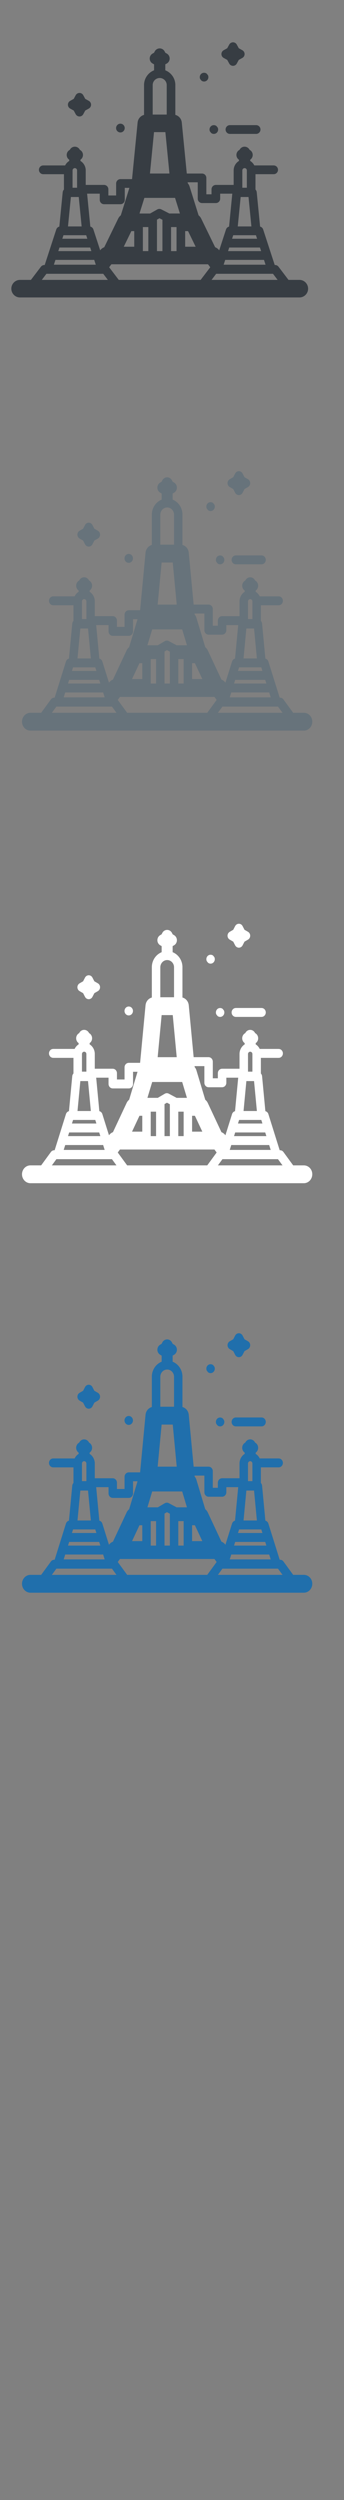 <svg xmlns:sketch="http://www.bohemiancoding.com/sketch/ns" xmlns="http://www.w3.org/2000/svg" width="32" height="232" viewBox="0 0 32 232"><rect x="0" y="0" width="32" height="232" fill="#808080" stroke="none"/><title>thailand_bangkok</title><desc>Created with Sketch.</desc><g sketch:type="MSShapeGroup" fill="#373D43"><path d="M27.857 25.974h-1.02l-.929-1.222c-.075-.1-.192-.159-.317-.159h-.035l-1.076-3.3c-.044-.135-.154-.233-.285-.266l-.314-3.192c-.01-.096-.053-.181-.115-.245v-1.425h1.693c.223 0 .402-.182.402-.407s-.18-.407-.402-.407h-1.803c-.086-.173-.219-.317-.382-.417v-.112c.146-.097.235-.262.235-.442 0-.193-.104-.372-.271-.464l-.019-.01-.01-.019c-.092-.17-.268-.275-.459-.275-.19 0-.365.105-.457.275l-.011.019-.019.011c-.168.092-.271.271-.271.464 0 .18.09.345.236.442v.112c-.281.171-.475.477-.491.833l-.001.019v1.373h-1.658c-.222 0-.402.183-.402.408v.464h-.48v-1.521c0-.225-.18-.407-.402-.407h-1.418l-.466-4.736c-.034-.347-.28-.624-.6-.707v-2.829c-.027-.603-.408-1.104-.933-1.309v-.544l.006-.012.129-.071c.167-.093.271-.271.271-.464s-.104-.372-.271-.464l-.129-.071-.07-.131c-.092-.17-.268-.275-.458-.275-.191 0-.367.105-.458.276l-.071.13-.128.071c-.167.093-.272.271-.272.464s.104.372.272.464l.128.071.007.012v.544c-.525.204-.905.706-.933 1.309v2.829c-.319.083-.565.36-.599.707l-.518 5.254h-1.078c-.222 0-.402.182-.402.407v1.111h-.722v-.572c0-.225-.18-.408-.401-.408h-1.706v-1.392c-.017-.356-.21-.662-.491-.833v-.112c.146-.097.236-.263.236-.442 0-.193-.104-.372-.271-.464l-.018-.01-.01-.02c-.092-.17-.267-.275-.458-.275-.19 0-.367.105-.458.275l-.01.02-.019.01c-.167.092-.271.271-.271.464 0 .179.09.345.236.442v.112c-.163.1-.296.244-.382.417h-2.037c-.222 0-.401.182-.401.407s.18.407.401.407h1.927v1.425c-.062.064-.105.149-.115.245l-.314 3.192c-.132.033-.241.131-.285.266l-1.076 3.3h-.035c-.125 0-.242.059-.318.159l-.929 1.222h-1.019c-.443 0-.803.365-.803.814 0 .45.36.814.803.814h26.001c.443 0 .803-.364.803-.814-.001-.45-.36-.815-.804-.815zm-16.81 0l-.893-1.174.208-.274h8.987l.209.274-.893 1.174h-7.618zm-4.452-7.692h.731l.269 2.731h-1.27l.27-2.731zm.155-2.117v-.368c.008-.11.1-.196.21-.196.111 0 .202.086.21.196v1.625h-.421v-1.257h.001zm7.454-8.305c.01-.173.085-.327.2-.438.118-.114.277-.184.453-.184.175 0 .334.07.452.184.115.112.19.266.2.438v2.772h-1.305v-2.772zm8.275 18.114h-2.8l.386-.507.045-.059h5.284l.431.566h-3.346zm2.077-1.857l.146.447h-3.897l.146-.447.02.001h3.568l.017-.001zm-.265-.813h-3.076l.108-.334h2.857l.111.334zm-2.702-1.149l.106-.327h2.113l.107.327h-2.326zm.798-3.873h.731l.269 2.731h-1.27l.27-2.731zm.576-.86h-.421v-1.625c.009-.11.1-.196.21-.196.111 0 .202.086.211.196v1.625zm-9.532.942h2.852l.453 1.449h-.992l-.051-.031-.688-.352c-.119-.061-.26-.058-.376.008l-.623.352-.036.024h-.993l.454-1.45zm-.14 4.532v-1.824h.508v2.231h-.508v-.407zm1.311-2.231v-.282l.231-.13.277.142v2.909h-.508v-2.639zm1.82.776v1.863h-.509v-2.231h.509v.368zm.803.007h.269l.706 1.448h-.975v-1.448zm-5.006 0h.269v1.448h-.975l.706-1.448zm-6.315.38h2.114l.106.327h-2.327l.107-.327zm2.486 1.142l.109.334h-3.076l.109-.334h2.858zm.255 1.148h.035l.082-.008.148.454h-3.897l.145-.446h3.487zm-4.326 1.29h5.284l.044.059.386.507h-6.145l.431-.566zm14.076-8.491v1.521c0 .225.179.407.4.407h1.285c.221 0 .401-.182.401-.407v-.465h1.128l-.3 3.055c-.132.033-.241.131-.285.266l-.632 1.937-.012-.016c-.096-.125-.223-.218-.366-.27l-1.303-2.671c-.057-.116-.14-.213-.236-.288l-.841-2.683c-.035-.113-.094-.213-.168-.298l-.01-.088h.939zm-4.446-.815l.378-3.841h1.057l.378 3.841h-1.813zm-4.67 1.87v.573c0 .225.18.407.402.407h1.525c.222 0 .401-.182.401-.407v-1.111h.429l-.799 2.551c-.098.075-.18.172-.237.288l-1.302 2.671c-.144.052-.271.145-.366.27l-.012.016-.632-1.937c-.043-.135-.153-.233-.285-.266l-.3-3.055h1.176zM10.957 12.209c.07.053.155.083.243.083.086 0 .17-.028.24-.081.156-.117.207-.333.119-.509l-.025-.044c-.075-.113-.2-.181-.334-.181-.086 0-.171.028-.24.081-.094.071-.152.18-.161.298-.008.119.035.235.118.318l.04.035M18.741 7.483c.069.053.155.083.243.083.086 0 .17-.029.24-.081.155-.118.205-.333.119-.509l-.119-.144c-.139-.106-.342-.106-.48-.001-.156.119-.207.334-.119.511l.116.141M19.649 12.344c.069.054.155.083.243.083.086 0 .17-.028.24-.081.155-.118.205-.333.118-.509l-.118-.144c-.139-.105-.342-.106-.48-.001-.157.118-.207.334-.119.511l.116.141M6.526 10.074l.333.185.183.339c.07.13.206.212.352.212.147 0 .282-.082.352-.212l.183-.339.333-.185c.128-.071.209-.208.209-.357s-.081-.286-.209-.357l-.333-.185-.183-.339c-.07-.13-.205-.211-.352-.211-.146 0-.282.081-.352.211l-.183.339-.333.185c-.128.072-.209.208-.209.357-.001.149.08.286.209.357M20.806 5.375l.333.185.184.339c.07.131.205.211.352.211s.282-.081.352-.211l.184-.339.334-.185c.129-.071.209-.208.209-.357s-.08-.286-.209-.357l-.334-.186-.184-.338c-.069-.131-.205-.211-.352-.211s-.281.081-.352.211l-.184.338-.333.186c-.129.071-.209.208-.209.357 0 .148.08.285.209.357M20.984 12.019c0 .225.18.407.4.407h2.445c.223 0 .402-.182.402-.407 0-.225-.18-.407-.402-.407h-2.445c-.22 0-.4.182-.4.407"/></g><g sketch:type="MSShapeGroup" fill="#fff"><path d="M28.268 108.147h-.996l-.908-1.243c-.074-.102-.189-.161-.311-.161h-.035l-1.053-3.356c-.043-.138-.15-.237-.279-.271l-.307-3.246c-.01-.098-.051-.184-.112-.25v-1.45h1.655c.218 0 .394-.185.394-.414 0-.229-.176-.415-.394-.415h-1.763c-.085-.176-.214-.323-.374-.424v-.114c.144-.099.23-.267.23-.449 0-.197-.102-.378-.265-.472l-.019-.011-.01-.019c-.089-.173-.261-.28-.447-.28-.188 0-.357.107-.447.28l-.011.019-.019.011c-.164.094-.266.275-.266.472 0 .183.089.35.231.449v.114c-.275.174-.464.485-.48.847l-.001.019v1.396h-1.622c-.217 0-.394.185-.394.415v.472h-.47v-1.547c0-.229-.177-.414-.394-.414h-1.387l-.455-4.816c-.034-.354-.274-.635-.587-.719v-2.876c-.027-.613-.399-1.124-.913-1.331v-.553l.006-.012.125-.073c.164-.094.266-.275.266-.472 0-.197-.102-.378-.266-.473l-.125-.073-.069-.133c-.09-.172-.262-.28-.448-.28-.187 0-.359.107-.448.28l-.069.132-.125.073c-.164.095-.266.275-.266.473 0 .196.103.377.266.472l.125.073.007.012v.554c-.514.208-.885.718-.913 1.331v2.876c-.312.084-.553.366-.586.719l-.506 5.342h-1.054c-.217 0-.393.185-.393.414v1.13h-.707v-.582c0-.229-.176-.415-.393-.415h-1.669v-1.415c-.016-.362-.205-.673-.48-.847v-.114c.143-.099.23-.267.23-.449 0-.197-.102-.378-.265-.472l-.018-.011-.01-.02c-.089-.173-.261-.28-.448-.28s-.358.107-.448.28l-.01.02-.018.011c-.164.094-.265.275-.265.472 0 .182.088.35.231.449v.114c-.16.101-.29.248-.374.424h-1.992c-.217 0-.393.186-.393.415 0 .229.176.414.393.414h1.885v1.45c-.062.065-.104.151-.113.25l-.307 3.246c-.129.034-.236.133-.279.271l-1.052 3.356h-.035c-.121 0-.236.059-.311.161l-.909 1.243h-.997c-.434 0-.785.371-.785.828 0 .458.352.828.785.828h25.431c.435 0 .786-.371.786-.828.005-.456-.347-.827-.781-.827zm-16.441 0l-.873-1.194.204-.279h8.79l.205.279-.874 1.194h-7.452zm-4.354-7.822h.715l.263 2.777h-1.242l.264-2.777zm.151-2.154v-.374c.009-.112.098-.2.206-.2.109 0 .197.087.206.2v1.652h-.412v-1.278zm7.29-8.445c.01-.176.083-.333.196-.446.115-.116.271-.187.442-.187.171 0 .327.071.442.187.112.114.186.271.195.446v2.819h-1.276v-2.819h.001zm8.094 18.421h-2.738l.378-.516.044-.06h5.168l.421.576h-3.273zm2.031-1.889l.143.455h-3.812l.143-.455.019.001h3.489l.018-.001zm-.26-.826h-3.008l.105-.34h2.795l.108.34zm-2.642-1.169l.105-.333h2.066l.104.333h-2.275zm.781-3.938h.715l.264 2.777h-1.242l.263-2.777zm.562-.875h-.411v-1.652c.009-.112.098-.2.206-.2.107 0 .197.087.205.2v1.652zm-9.322.958h2.789l.443 1.473h-.97l-.05-.032-.673-.358c-.117-.062-.254-.059-.368.008l-.609.357-.035.024h-.971l.444-1.472zm-.137 4.61v-1.855h.497v2.27h-.497v-.415zm1.283-2.27v-.286l.226-.132.271.144v2.958h-.497v-2.684zm1.78.789v1.895h-.498v-2.27h.498v.375zm.785.007h.262l.691 1.473h-.953v-1.473zm-4.896 0h.263v1.473h-.954l.691-1.473zm-6.177.387h2.067l.104.333h-2.275l.104-.333zm2.432 1.16l.107.34h-3.009l.107-.34h2.795zm.249 1.169h.034l.081-.008.145.461h-3.812l.142-.453h3.41zm-4.231 1.311h5.168l.043.06.377.516h-6.01l.422-.576zm13.766-8.635v1.547c0 .229.176.414.393.414h1.257c.217 0 .393-.186.393-.414v-.473h1.104l-.295 3.106c-.129.034-.234.133-.278.271l-.618 1.97-.012-.016c-.092-.127-.217-.222-.357-.275l-1.274-2.716c-.056-.118-.136-.216-.231-.292l-.822-2.729c-.034-.115-.092-.217-.164-.303l-.009-.09h.913zm-4.346-.829l.37-3.906h1.034l.37 3.906h-1.774zm-4.569 1.903v.582c0 .229.176.414.393.414h1.492c.217 0 .393-.186.393-.414v-1.13h.419l-.781 2.595c-.096.076-.176.174-.231.292l-1.274 2.716c-.141.053-.265.147-.358.275l-.012.016-.618-1.97c-.043-.138-.15-.237-.279-.271l-.294-3.106h1.15v.001zM11.738 94.149c.068.054.152.083.237.083.084 0 .167-.028.235-.082.152-.12.202-.338.117-.518l-.025-.045c-.073-.115-.195-.184-.327-.184-.084 0-.167.029-.235.082-.091.072-.149.183-.157.303-.008.121.034.239.115.324l.04.037M19.352 89.343c.068.054.152.084.238.084.084 0 .166-.029.234-.083.152-.12.201-.338.117-.518l-.116-.146c-.136-.107-.335-.107-.471-.001-.153.12-.202.34-.116.52l.114.144M20.24 94.286c.068.055.152.084.237.084s.167-.028.235-.082c.152-.12.201-.338.115-.518l-.114-.146c-.136-.107-.335-.108-.472-.001-.152.121-.201.34-.115.52l.114.143M7.405 91.978l.326.188.179.345c.068.132.201.215.344.215s.276-.083.344-.215l.179-.345.327-.188c.125-.073.204-.212.204-.363s-.079-.291-.204-.363l-.327-.188-.179-.345c-.068-.132-.201-.215-.344-.215s-.276.083-.344.215l-.179.345-.326.188c-.126.073-.205.212-.205.363s.078.29.205.363M21.371 87.198l.326.188.179.345c.069.133.201.215.345.215s.275-.083.344-.215l.179-.345.327-.188c.125-.073.203-.212.203-.363 0-.152-.078-.291-.203-.363l-.327-.189-.179-.344c-.068-.133-.2-.215-.344-.215s-.275.082-.345.215l-.179.344-.326.189c-.126.072-.205.211-.205.363 0 .151.079.29.205.363M21.545 93.955c0 .229.176.414.393.414h2.393c.217 0 .393-.185.393-.414 0-.229-.176-.414-.393-.414h-2.393c-.217.001-.393.186-.393.414"/></g><g sketch:type="MSShapeGroup" fill="#67737B"><path d="M28.268 66.147h-.996l-.908-1.243c-.074-.102-.189-.161-.311-.161h-.035l-1.053-3.356c-.043-.138-.15-.237-.279-.271l-.307-3.246c-.01-.098-.051-.184-.112-.25v-1.45h1.655c.218 0 .394-.185.394-.414 0-.229-.176-.415-.394-.415h-1.763c-.085-.176-.214-.323-.374-.424v-.114c.144-.099.23-.267.23-.449 0-.197-.102-.378-.265-.472l-.019-.011-.01-.019c-.089-.173-.261-.28-.447-.28-.188 0-.357.107-.447.28l-.011.019-.019.011c-.164.094-.266.275-.266.472 0 .183.089.35.231.449v.114c-.275.174-.464.485-.48.847l-.001.019v1.396h-1.622c-.217 0-.394.185-.394.415v.472h-.47v-1.547c0-.229-.177-.414-.394-.414h-1.387l-.455-4.816c-.034-.354-.274-.635-.587-.719v-2.876c-.027-.613-.399-1.124-.913-1.331v-.553l.006-.012.125-.073c.164-.094.266-.275.266-.472 0-.197-.102-.378-.266-.473l-.125-.073-.069-.133c-.09-.172-.262-.28-.448-.28-.187 0-.359.107-.448.28l-.069.132-.125.073c-.164.095-.266.275-.266.473 0 .196.103.377.266.472l.125.073.007.012v.554c-.514.208-.885.718-.913 1.331v2.876c-.312.084-.553.366-.586.719l-.506 5.342h-1.054c-.217 0-.393.185-.393.414v1.13h-.707v-.582c0-.229-.176-.415-.393-.415h-1.669v-1.415c-.016-.362-.205-.673-.48-.847v-.114c.143-.099.23-.267.23-.449 0-.197-.102-.378-.265-.472l-.018-.011-.01-.02c-.089-.173-.261-.28-.448-.28s-.358.107-.448.28l-.01.02-.018.011c-.164.094-.265.275-.265.472 0 .182.088.35.231.449v.114c-.16.101-.29.248-.374.424h-1.992c-.217 0-.393.186-.393.415 0 .229.176.414.393.414h1.885v1.45c-.062.065-.104.151-.113.25l-.307 3.246c-.129.034-.236.133-.279.271l-1.052 3.356h-.035c-.121 0-.236.059-.311.161l-.909 1.243h-.997c-.434 0-.785.371-.785.828 0 .458.352.828.785.828h25.431c.435 0 .786-.371.786-.828.005-.456-.347-.827-.781-.827zm-16.441 0l-.873-1.194.204-.279h8.79l.205.279-.874 1.194h-7.452zm-4.354-7.822h.715l.263 2.777h-1.242l.264-2.777zm.151-2.154v-.374c.009-.112.098-.2.206-.2.109 0 .197.087.206.2v1.652h-.412v-1.278zm7.29-8.445c.01-.176.083-.333.196-.446.115-.116.271-.187.442-.187.171 0 .327.071.442.187.112.114.186.271.195.446v2.819h-1.276v-2.819h.001zm8.094 18.421h-2.738l.378-.516.044-.06h5.168l.421.576h-3.273zm2.031-1.889l.143.455h-3.812l.143-.455.019.001h3.489l.018-.001zm-.26-.826h-3.008l.105-.34h2.795l.108.34zm-2.642-1.169l.105-.333h2.066l.104.333h-2.275zm.781-3.938h.715l.264 2.777h-1.242l.263-2.777zm.562-.875h-.411v-1.652c.009-.112.098-.2.206-.2.107 0 .197.087.205.2v1.652zm-9.322.958h2.789l.443 1.473h-.97l-.05-.032-.673-.358c-.117-.062-.254-.059-.368.008l-.609.357-.035.024h-.971l.444-1.472zm-.137 4.61v-1.855h.497v2.27h-.497v-.415zm1.283-2.27v-.286l.226-.132.271.144v2.958h-.497v-2.684zm1.78.789v1.895h-.498v-2.27h.498v.375zm.785.007h.262l.691 1.473h-.953v-1.473zm-4.896 0h.263v1.473h-.954l.691-1.473zm-6.177.387h2.067l.104.333h-2.275l.104-.333zm2.432 1.16l.107.34h-3.009l.107-.34h2.795zm.249 1.169h.034l.081-.008.145.461h-3.812l.142-.453h3.41zm-4.231 1.311h5.168l.043.06.377.516h-6.01l.422-.576zm13.766-8.635v1.547c0 .229.176.414.393.414h1.257c.217 0 .393-.186.393-.414v-.473h1.104l-.295 3.106c-.129.034-.234.133-.278.271l-.618 1.97-.012-.016c-.092-.127-.217-.222-.357-.275l-1.274-2.716c-.056-.118-.136-.216-.231-.292l-.822-2.729c-.034-.115-.092-.217-.164-.303l-.009-.09h.913zm-4.346-.829l.37-3.906h1.034l.37 3.906h-1.774zm-4.569 1.903v.582c0 .229.176.414.393.414h1.492c.217 0 .393-.186.393-.414v-1.13h.419l-.781 2.595c-.096.076-.176.174-.231.292l-1.274 2.716c-.141.053-.265.147-.358.275l-.012.016-.618-1.97c-.043-.138-.15-.237-.279-.271l-.294-3.106h1.15v.001zM11.738 52.149c.068.054.152.083.237.083.084 0 .167-.028.235-.082.152-.12.202-.338.117-.518l-.025-.045c-.073-.115-.195-.184-.327-.184-.084 0-.167.029-.235.082-.091.072-.149.183-.157.303-.008.121.034.239.115.324l.04.037M19.352 47.343c.068.054.152.084.238.084.084 0 .166-.029.234-.083.152-.12.201-.338.117-.518l-.116-.146c-.136-.107-.335-.107-.471-.001-.153.12-.202.34-.116.52l.114.144M20.24 52.286c.068.055.152.084.237.084s.167-.028.235-.082c.152-.12.201-.338.115-.518l-.114-.146c-.136-.107-.335-.108-.472-.001-.152.121-.201.34-.115.52l.114.143M7.405 49.978l.326.188.179.345c.068.132.201.215.344.215s.276-.083.344-.215l.179-.345.327-.188c.125-.073.204-.212.204-.363s-.079-.291-.204-.363l-.327-.188-.179-.345c-.068-.132-.201-.215-.344-.215s-.276.083-.344.215l-.179.345-.326.188c-.126.073-.205.212-.205.363s.078.29.205.363M21.371 45.198l.326.188.179.345c.069.133.201.215.345.215s.275-.083.344-.215l.179-.345.327-.188c.125-.073.203-.212.203-.363 0-.152-.078-.291-.203-.363l-.327-.189-.179-.344c-.068-.133-.2-.215-.344-.215s-.275.082-.345.215l-.179.344-.326.189c-.126.072-.205.211-.205.363 0 .151.079.29.205.363M21.545 51.955c0 .229.176.414.393.414h2.393c.217 0 .393-.185.393-.414 0-.229-.176-.414-.393-.414h-2.393c-.217.001-.393.186-.393.414"/></g><g sketch:type="MSShapeGroup" fill="#206FAC"><path d="M28.268 146.146h-.996l-.908-1.243c-.074-.102-.189-.16-.311-.16h-.035l-1.053-3.357c-.043-.137-.15-.236-.279-.271l-.307-3.245c-.01-.099-.051-.185-.112-.25v-1.449h1.655c.218 0 .394-.186.394-.414s-.176-.414-.394-.414h-1.763c-.085-.177-.214-.323-.374-.424v-.114c.144-.099.23-.267.23-.449 0-.196-.102-.378-.265-.472l-.019-.011-.01-.019c-.089-.174-.261-.281-.447-.281-.188 0-.357.107-.447.28l-.011.019-.019.012c-.164.094-.266.275-.266.472 0 .183.089.351.231.449v.114c-.275.174-.464.484-.48.847l-.001.019v1.396h-1.622c-.217 0-.394.186-.394.415v.472h-.47v-1.547c0-.229-.177-.414-.394-.414h-1.387l-.455-4.815c-.034-.354-.274-.635-.587-.72v-2.876c-.027-.613-.399-1.124-.913-1.331v-.553l.006-.013.125-.073c.164-.094.266-.275.266-.471 0-.197-.102-.379-.266-.473l-.125-.073-.069-.133c-.09-.173-.262-.28-.448-.28-.187 0-.359.107-.448.281l-.069.132-.125.073c-.164.094-.266.275-.266.473 0 .195.103.377.266.471l.125.073.007.012v.554c-.514.207-.885.718-.913 1.331v2.876c-.312.085-.553.366-.586.72l-.506 5.343h-1.054c-.217 0-.393.185-.393.414v1.13h-.707v-.582c0-.229-.176-.415-.393-.415h-1.669v-1.415c-.016-.362-.205-.673-.48-.847v-.114c.143-.099.23-.267.23-.449 0-.196-.102-.378-.265-.472l-.018-.011-.01-.02c-.089-.173-.261-.28-.448-.28s-.358.107-.448.28l-.01.02-.018.011c-.164.094-.265.275-.265.472 0 .183.088.351.231.449v.114c-.16.101-.29.247-.374.424h-1.992c-.217 0-.393.186-.393.414s.176.414.393.414h1.885v1.449c-.062.065-.104.151-.113.25l-.307 3.245c-.129.034-.236.134-.279.271l-1.052 3.357h-.035c-.121 0-.236.059-.311.16l-.909 1.243h-.997c-.434 0-.785.371-.785.828 0 .458.352.828.785.828h25.431c.435 0 .786-.37.786-.828.005-.457-.347-.829-.781-.829zm-16.441 0l-.873-1.194.204-.279h8.79l.205.279-.874 1.194h-7.452zm-4.354-7.822h.715l.263 2.777h-1.242l.264-2.777zm.151-2.153v-.374c.009-.112.098-.2.206-.2.109 0 .197.088.206.2v1.652h-.412v-1.278zm7.29-8.445c.01-.176.083-.332.196-.446.115-.116.271-.187.442-.187.171 0 .327.07.442.187.112.114.186.271.195.446v2.819h-1.276v-2.819h.001zm8.094 18.42h-2.738l.378-.517.044-.059h5.168l.421.575h-3.273v.001zm2.031-1.888l.143.454h-3.812l.143-.454.019.001h3.489l.018-.001zm-.26-.827h-3.008l.105-.34h2.795l.108.34zm-2.642-1.168l.105-.332h2.066l.104.332h-2.275zm.781-3.939h.715l.264 2.777h-1.242l.263-2.777zm.562-.875h-.411v-1.652c.009-.112.098-.2.206-.2.107 0 .197.088.205.2v1.652zm-9.322.958h2.789l.443 1.473h-.97l-.05-.031-.673-.357c-.117-.062-.254-.059-.368.008l-.609.357-.035.023h-.971l.444-1.473zm-.137 4.61v-1.855h.497v2.27h-.497v-.415zm1.283-2.27v-.285l.226-.133.271.145v2.957h-.497v-2.684zm1.78.789v1.895h-.498v-2.27h.498v.375zm.785.008h.262l.691 1.473h-.953v-1.473zm-4.896 0h.263v1.473h-.954l.691-1.473zm-6.177.387h2.067l.104.332h-2.275l.104-.332zm2.432 1.16l.107.34h-3.009l.107-.34h2.795zm.249 1.168h.034l.081-.008.145.461h-3.812l.142-.453h3.41zm-4.231 1.312h5.168l.043.059.377.517h-6.01l.422-.576zm13.766-8.636v1.547c0 .229.176.414.393.414h1.257c.217 0 .393-.186.393-.414v-.473h1.104l-.295 3.106c-.129.034-.234.134-.278.271l-.618 1.971-.012-.017c-.092-.128-.217-.222-.357-.274l-1.274-2.717c-.056-.117-.136-.217-.231-.292l-.822-2.729c-.034-.114-.092-.217-.164-.303l-.009-.091h.913v.001zm-4.346-.829l.37-3.905h1.034l.37 3.905h-1.774zm-4.569 1.903v.582c0 .229.176.414.393.414h1.492c.217 0 .393-.186.393-.414v-1.129h.419l-.781 2.595c-.096.075-.176.175-.231.292l-1.274 2.717c-.141.053-.265.146-.358.274l-.012.017-.618-1.971c-.043-.137-.15-.236-.279-.271l-.294-3.106h1.15zM11.738 132.148c.068.054.152.083.237.083.084 0 .167-.027.235-.082.152-.119.202-.338.117-.518l-.025-.045c-.073-.115-.195-.184-.327-.184-.084 0-.167.029-.235.082-.091.072-.149.184-.157.303-.008.121.034.238.115.324l.04.037M19.352 127.343c.068.054.152.084.238.084.084 0 .166-.029.234-.083.152-.12.201-.338.117-.518l-.116-.146c-.136-.107-.335-.107-.471-.002-.153.121-.202.34-.116.52l.114.145M20.24 132.286c.068.055.152.084.237.084s.167-.029.235-.082c.152-.12.201-.339.115-.518l-.114-.146c-.136-.107-.335-.107-.472-.002-.152.121-.201.341-.115.521l.114.143M7.405 129.978l.326.188.179.346c.068.132.201.215.344.215s.276-.083.344-.215l.179-.346.327-.188c.125-.073.204-.213.204-.363 0-.151-.079-.291-.204-.363l-.327-.188-.179-.345c-.068-.133-.201-.215-.344-.215s-.276.082-.344.215l-.179.345-.326.188c-.126.072-.205.212-.205.363 0 .15.078.289.205.363M21.371 125.198l.326.188.179.345c.069.133.201.216.345.216s.275-.083.344-.216l.179-.345.327-.188c.125-.073.203-.213.203-.363 0-.152-.078-.291-.203-.363l-.327-.189-.179-.344c-.068-.133-.2-.215-.344-.215s-.275.082-.345.215l-.179.344-.326.189c-.126.072-.205.211-.205.363 0 .15.079.29.205.363M21.545 131.954c0 .229.176.414.393.414h2.393c.217 0 .393-.185.393-.414 0-.229-.176-.413-.393-.413h-2.393c-.217 0-.393.185-.393.413"/></g></svg>
